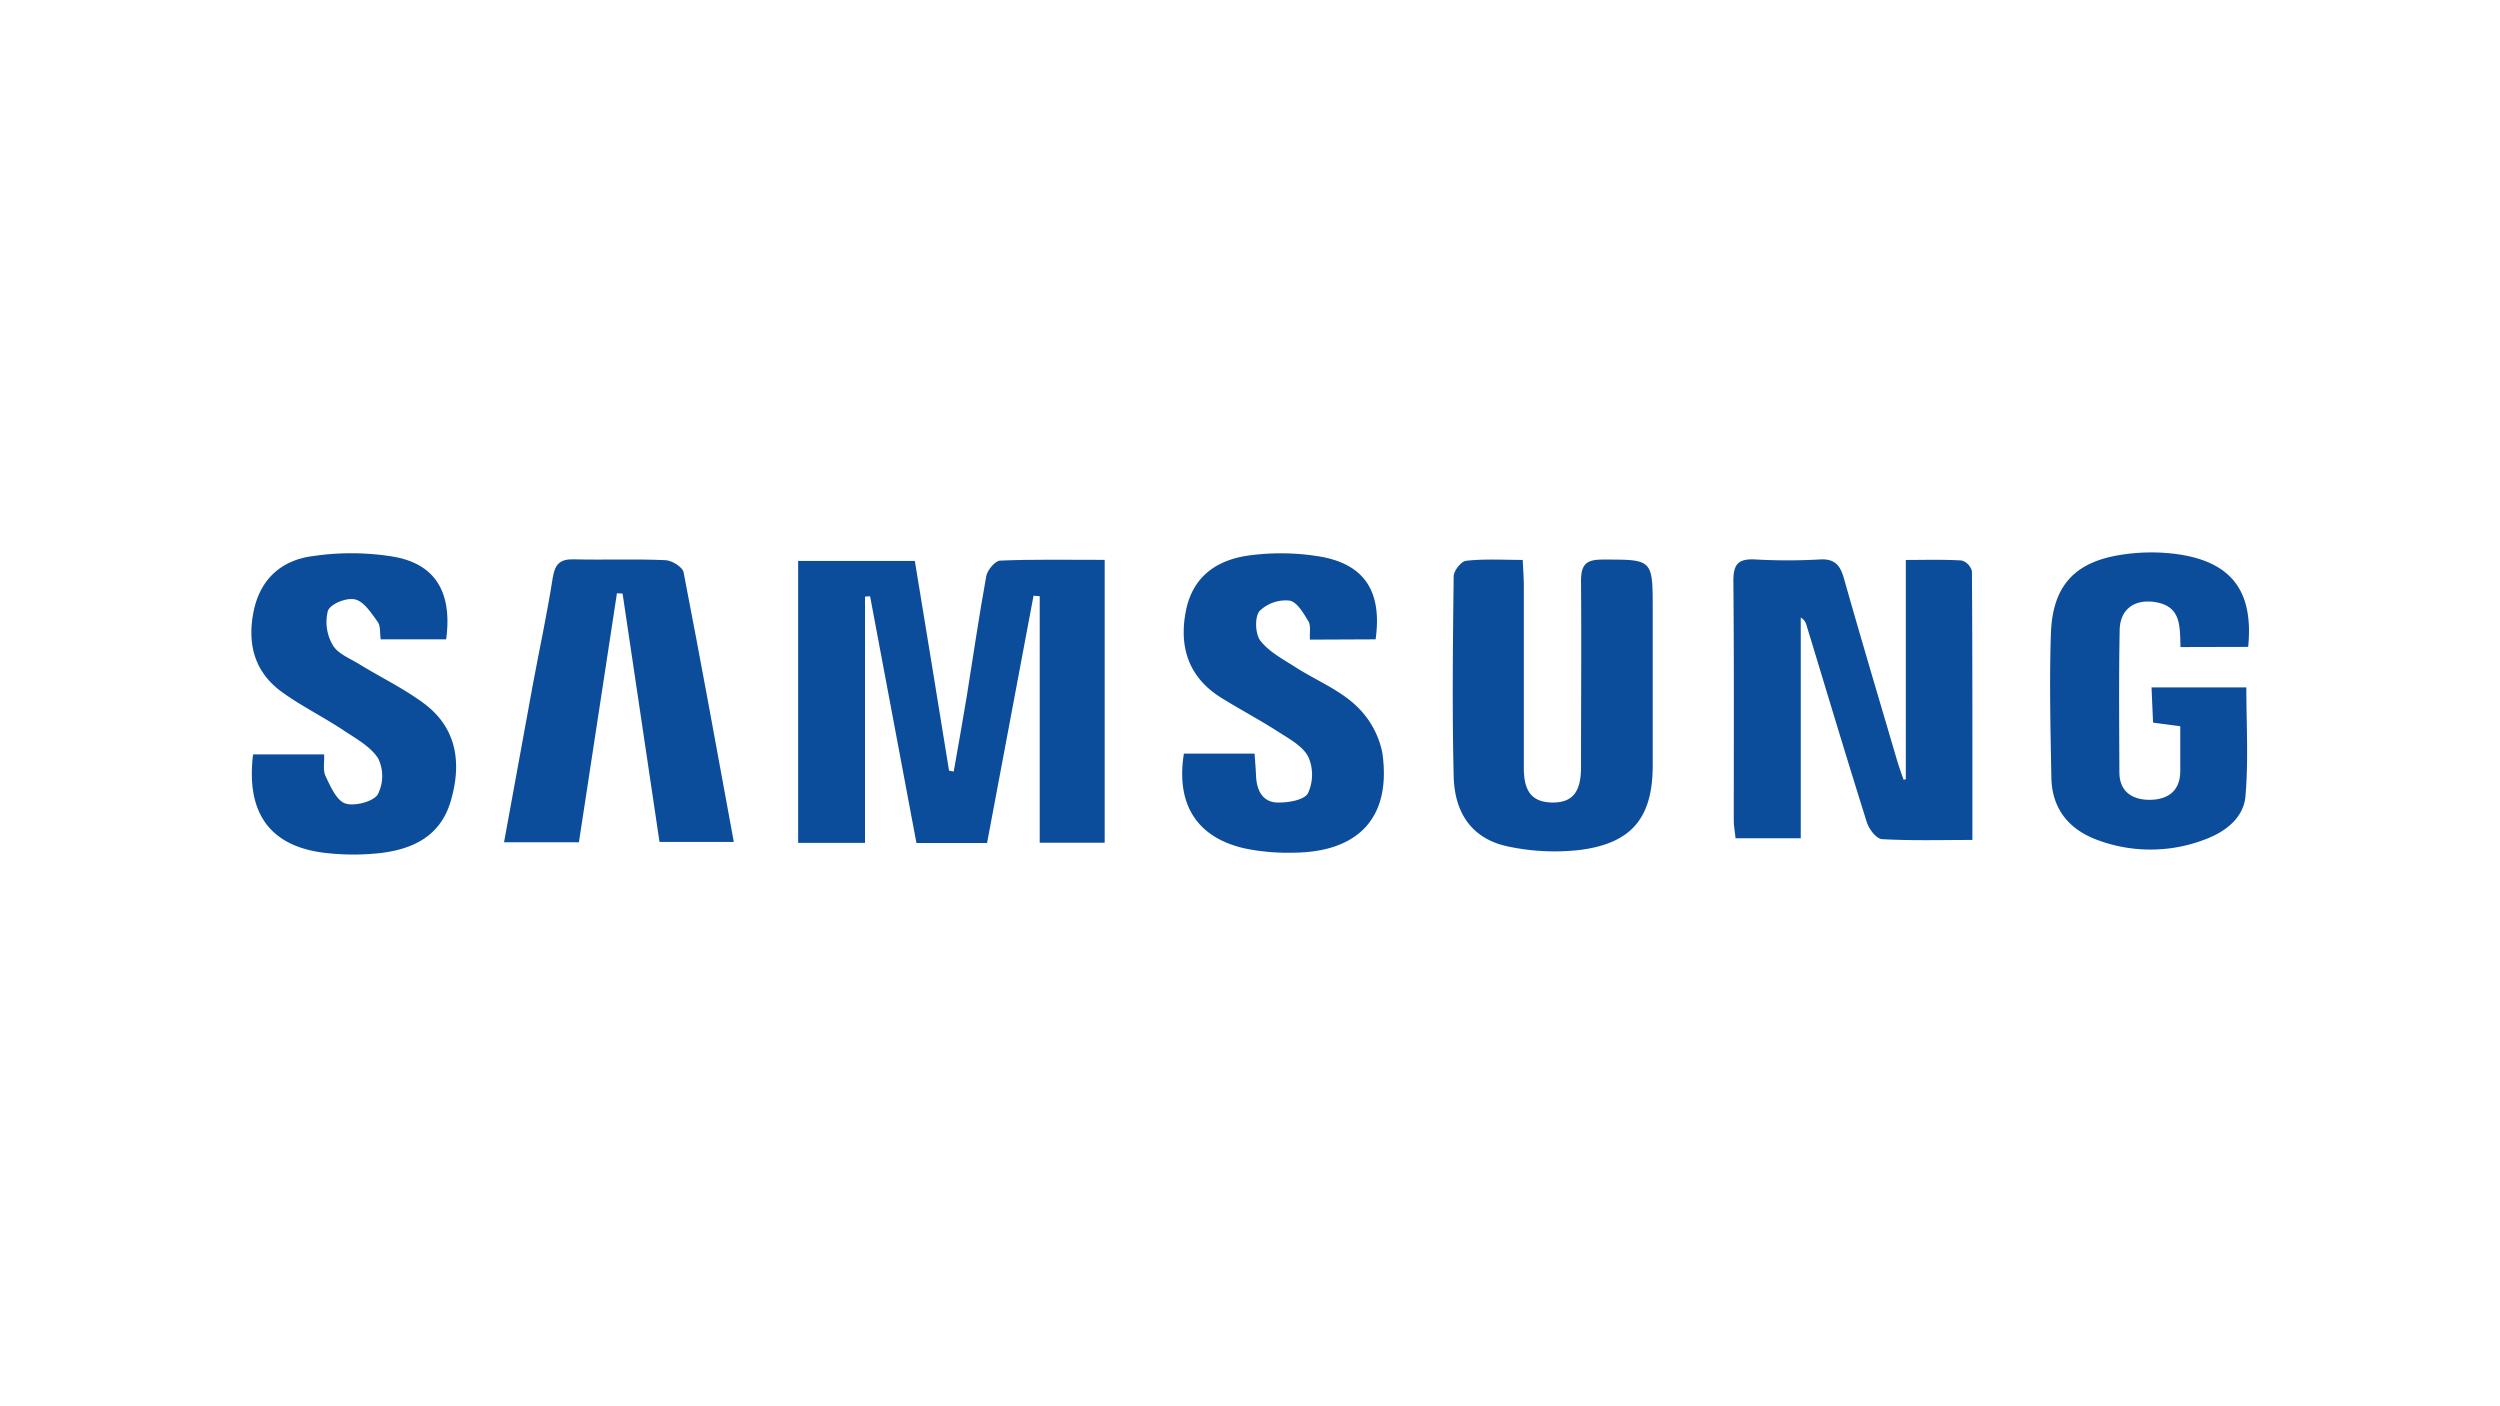 <svg id="Layer_1" data-name="Layer 1" xmlns="http://www.w3.org/2000/svg" viewBox="0 0 434.04 244.15"><defs><style>.cls-1{fill:#0c4d9b;}</style></defs><title>client logos</title><g id="ipm5mS.tif"><path class="cls-1" d="M150.18,146.33H138.57V97.39h20.26c2,12.21,4,24.31,5.94,36.41l.81.15c.76-4.36,1.56-8.72,2.27-13.09,1.13-7,2.13-14,3.39-20.88.19-1,1.53-2.62,2.39-2.65,5.76-.24,11.53-.13,18.16-.13v49.11H180.51v-42.8l-1.07-.09c-2.69,14.29-5.37,28.57-8.07,42.94H159.11q-4-21.36-8.05-42.84l-.88.06Z"/><path class="cls-1" d="M330.88,135.29V97.22c3.18,0,6.45-.11,9.7.09a2.61,2.61,0,0,1,1.78,1.87c.1,15.39.08,30.79.08,46.65-5.51,0-10.61.15-15.69-.14-1-.06-2.27-1.76-2.64-2.94-3.58-11.37-7-22.8-10.47-34.2a2.18,2.18,0,0,0-1-1.34v38.33H301.32c-.11-1.12-.31-2.11-.31-3.1,0-13.89.06-27.77-.07-41.65,0-3,1-3.8,3.82-3.66a99.1,99.1,0,0,0,11.17,0c2.62-.16,3.56,1,4.21,3.3,3,10.61,6.16,21.17,9.27,31.75.32,1.08.72,2.13,1.08,3.2Z"/><path class="cls-1" d="M264.37,97.21c.08,1.78.19,3.16.19,4.53,0,10.53,0,21.06,0,31.59,0,4.18,1.49,5.9,4.85,6,3.53.06,5.07-1.72,5.08-6.09,0-10.78.09-21.57,0-32.35,0-2.86.86-3.74,3.73-3.74,8.72,0,8.72-.12,8.72,8.71,0,9,0,18,0,27s-3.53,13.45-12.37,14.67A38.69,38.69,0,0,1,262,147c-6.14-1.22-9.46-5.48-9.62-12.25-.27-11.55-.14-23.11,0-34.66,0-1,1.3-2.63,2.13-2.72C257.65,97,260.85,97.21,264.37,97.21Z"/><path class="cls-1" d="M378.57,112.34c-.12-3.53.16-7-4.25-7.78-3.64-.64-6.24,1.14-6.31,4.82-.16,8.22-.08,16.45-.05,24.68,0,3.45,2.33,4.83,5.31,4.8s5.21-1.43,5.26-4.88c0-2.55,0-5.11,0-7.89l-4.72-.63c-.09-1.89-.17-3.86-.27-6.12H390c0,6.23.39,12.59-.15,18.88-.32,3.79-3.49,6.2-7,7.51a26.32,26.32,0,0,1-18.82.06c-4.9-1.84-7.78-5.43-7.88-10.78-.15-8.35-.36-16.71-.08-25s4.11-12.47,12.27-13.7a33.57,33.57,0,0,1,10.35,0c9,1.51,12.55,6.61,11.63,16Z"/><path class="cls-1" d="M77.46,111H66.1c-.18-1.14,0-2.35-.55-3.07-1.09-1.5-2.36-3.5-3.9-3.86s-4.31.8-4.73,2a7.93,7.93,0,0,0,.86,5.94c.87,1.5,3,2.31,4.61,3.31,3.72,2.28,7.69,4.2,11.18,6.78,5.39,4,6.79,9.82,4.68,17-1.79,6.06-6.51,8.31-12.17,9a41.93,41.93,0,0,1-8.82.06c-10.11-.88-14.62-6.69-13.32-17.18H56.28c.06,1.34-.25,2.76.25,3.79.85,1.78,1.91,4.23,3.43,4.73s4.77-.26,5.62-1.56a7,7,0,0,0,.08-6.26c-1.35-2.12-4-3.52-6.19-5-3.42-2.25-7.13-4.09-10.45-6.48-4.8-3.43-6.13-8.34-5-14s4.84-8.93,10.21-9.64a45.22,45.22,0,0,1,14.08.09C75.66,97.92,78.55,102.93,77.46,111Z"/><path class="cls-1" d="M107.11,103c-2.19,14.33-4.38,28.67-6.6,43.23h-13c1.69-9.24,3.33-18.31,5-27.37,1.15-6.18,2.48-12.32,3.45-18.53.38-2.39,1.26-3.29,3.69-3.22,5.26.13,10.54-.09,15.8.14,1.14,0,3.06,1.19,3.23,2.1,3,15.46,5.82,31,8.72,46.82h-12.9q-3.19-21.52-6.41-43.12Z"/><path class="cls-1" d="M227.42,111.05c-.07-1.24.2-2.45-.27-3.2-.86-1.41-2-3.41-3.3-3.58a6.51,6.51,0,0,0-5.2,1.84c-.84,1.09-.72,4,.18,5.14,1.51,1.93,3.92,3.2,6.06,4.57,3.45,2.21,7.41,3.82,10.37,6.53a15.35,15.35,0,0,1,4.73,8.31c1.62,11.15-4,17.28-15.4,17.38a37.32,37.32,0,0,1-8.39-.72c-8.37-1.86-12.07-7.63-10.66-16.48h12.27c.1,1.37.21,2.62.26,3.87.1,2.46,1.1,4.53,3.66,4.62,1.84.06,4.68-.41,5.35-1.6a7.67,7.67,0,0,0,.07-6.31c-.94-1.86-3.28-3.12-5.19-4.35-3.23-2.08-6.64-3.88-9.91-5.91-5.61-3.48-7.39-8.7-6.18-15s5.66-9.1,11.41-9.78a41.23,41.23,0,0,1,12.2.3c7.56,1.42,10.48,6.18,9.35,14.32Z"/></g></svg>